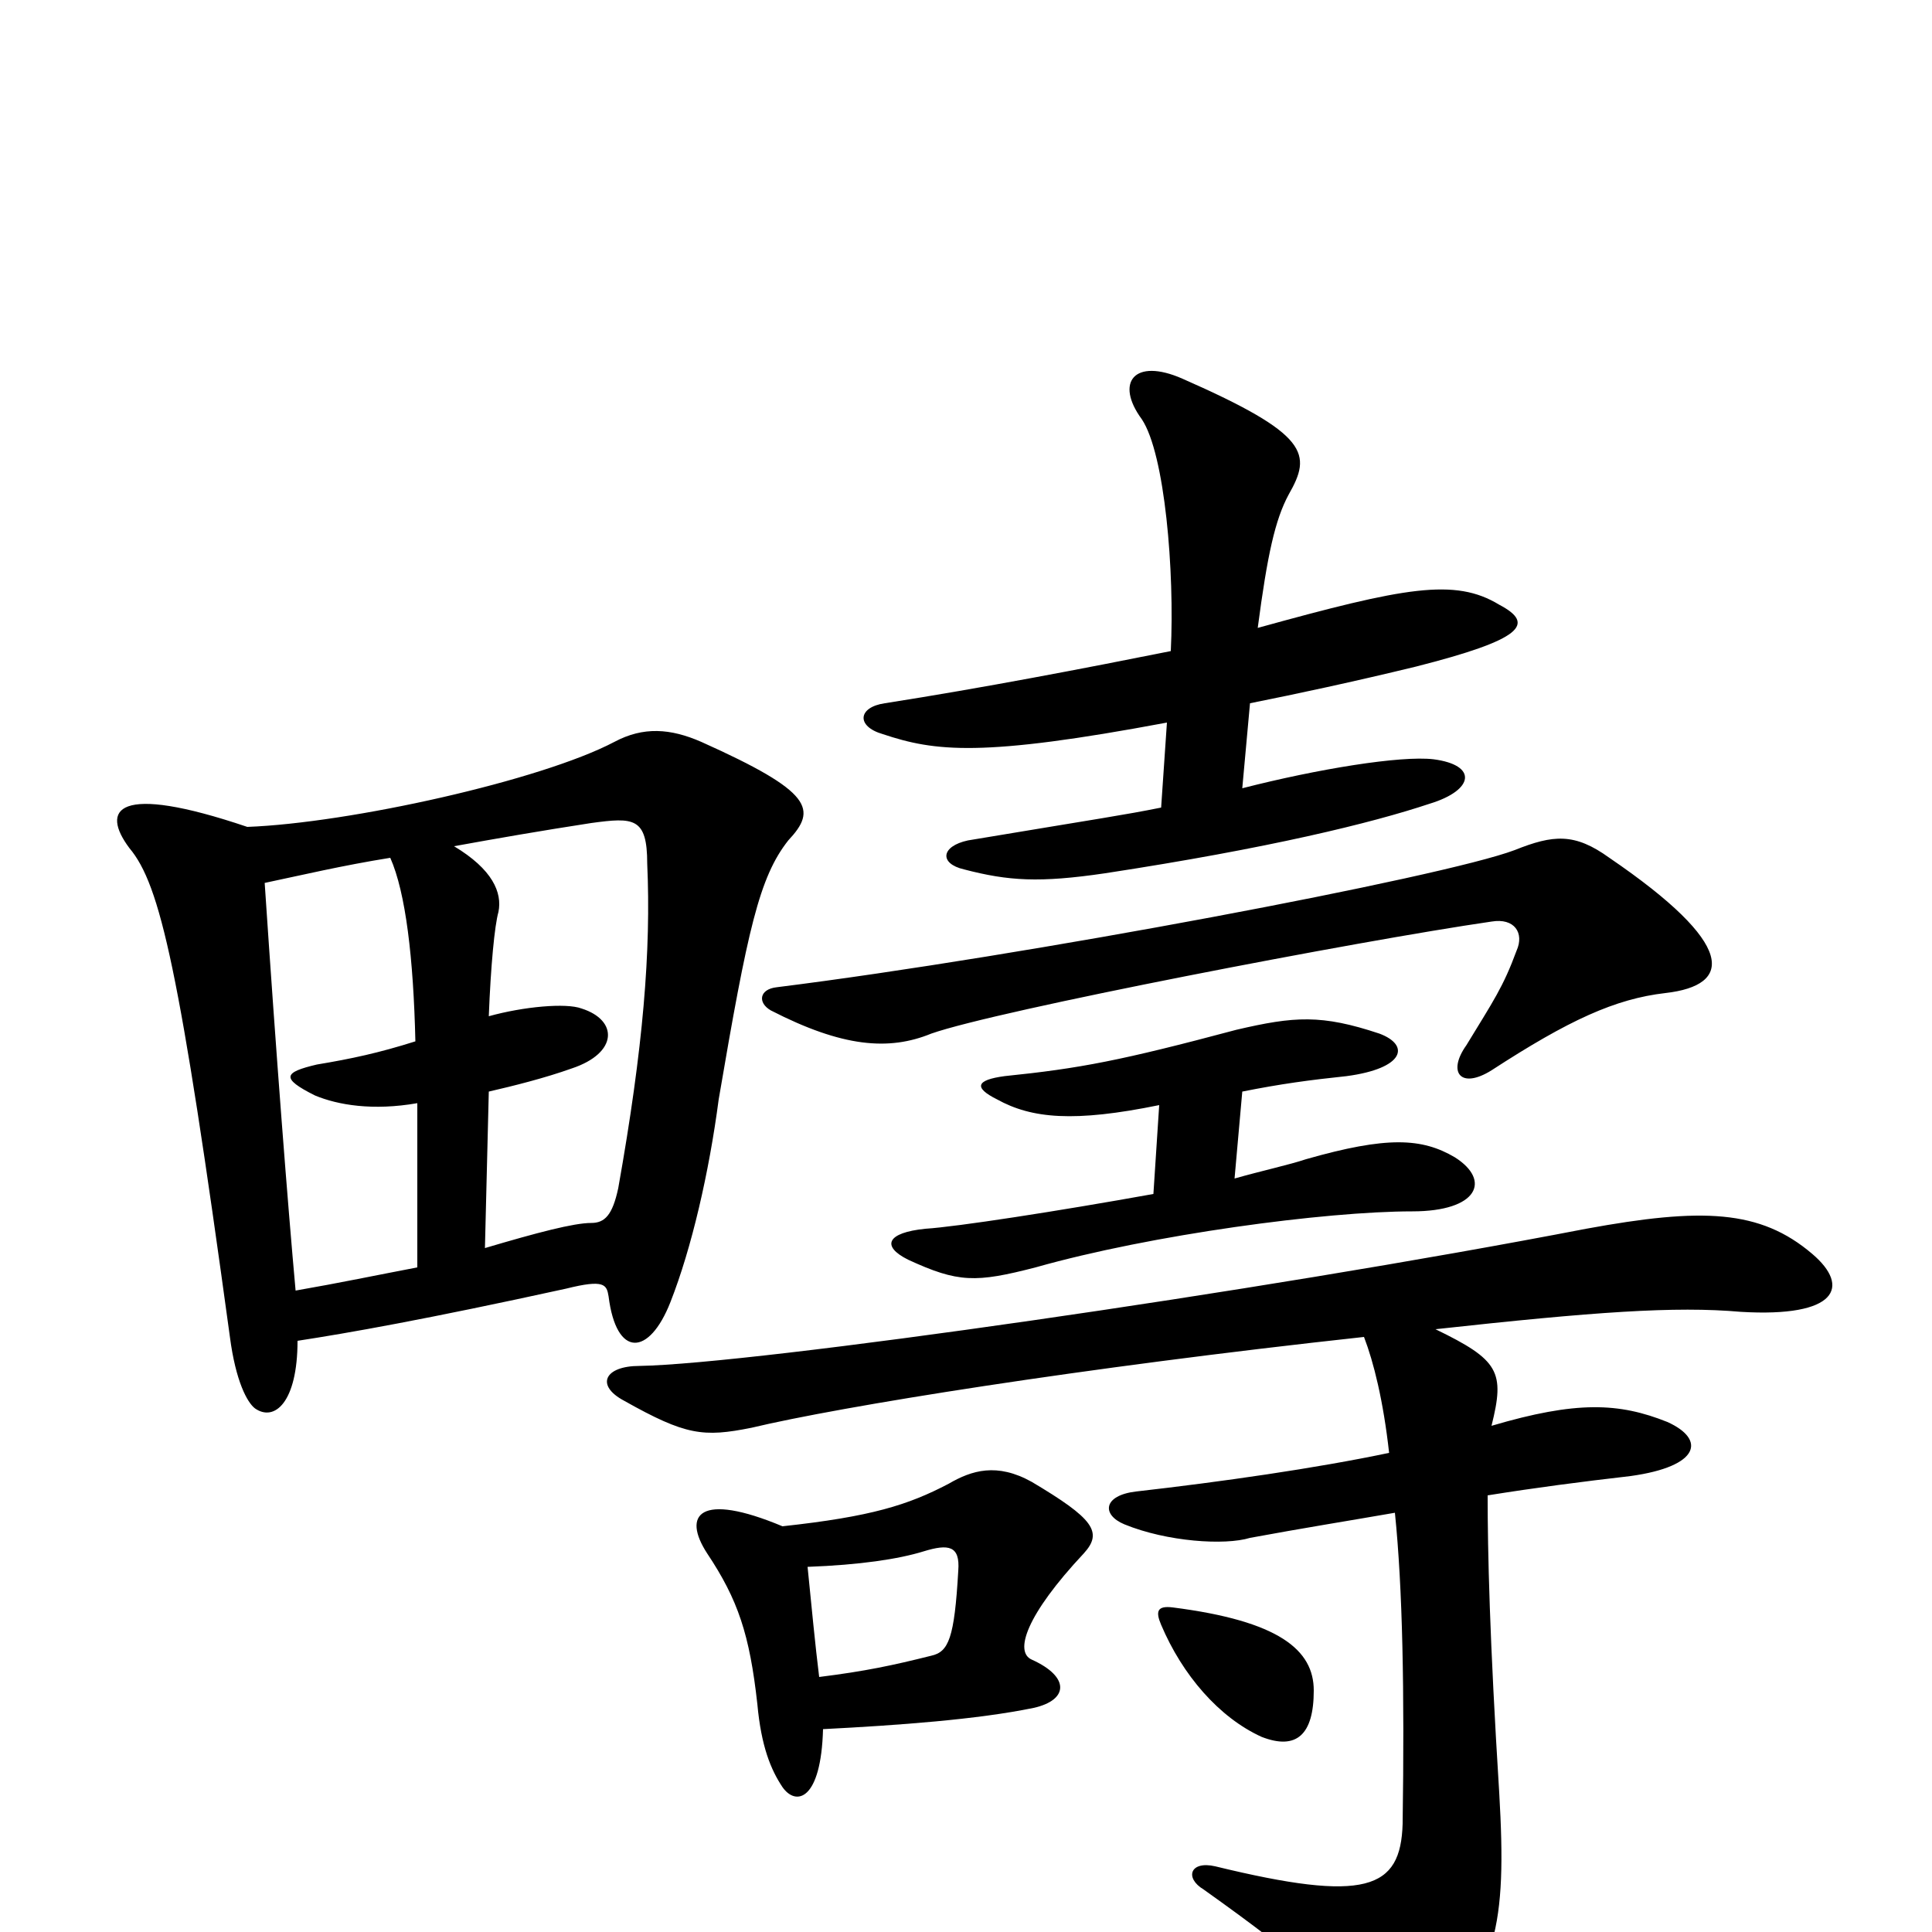 <svg xmlns="http://www.w3.org/2000/svg" viewBox="0 -1000 1000 1000">
	<path fill="#000000" d="M680 -125C680 -146 662 -161 607 -168C599 -169 598 -166 601 -159C612 -133 631 -111 653 -101C671 -94 680 -102 680 -125ZM402 -489C393 -488 392 -481 399 -477C436 -458 460 -456 482 -465C516 -477 703 -513 772 -523C784 -525 789 -517 785 -508C778 -489 773 -482 759 -459C749 -445 756 -436 772 -446C812 -472 836 -483 862 -486C897 -490 899 -511 833 -556C815 -569 804 -568 784 -560C747 -546 530 -505 402 -489ZM600 -428L597 -382C547 -373 495 -365 479 -364C459 -362 456 -355 470 -348C496 -336 505 -336 536 -344C596 -361 686 -373 731 -373C765 -373 772 -389 753 -401C736 -411 718 -412 676 -400C667 -397 653 -394 639 -390L643 -435C663 -439 678 -441 697 -443C727 -447 730 -459 714 -465C684 -475 670 -474 640 -467C580 -451 559 -447 520 -443C505 -441 504 -437 516 -431C534 -421 556 -419 600 -428ZM772 -262C779 -290 776 -296 743 -312C825 -321 867 -324 901 -321C951 -318 958 -334 938 -351C911 -374 881 -375 821 -364C650 -331 390 -294 331 -293C313 -293 308 -283 323 -275C355 -257 364 -256 389 -261C435 -272 559 -292 706 -308C711 -295 716 -275 719 -248C681 -240 632 -233 588 -228C571 -226 570 -216 582 -211C604 -202 634 -200 647 -204C674 -209 699 -213 722 -217C726 -178 727 -125 726 -56C725 -22 707 -15 629 -34C616 -37 613 -28 623 -22C675 15 695 33 706 54C713 69 726 70 736 60C775 22 780 -3 776 -72C771 -152 770 -197 770 -226C795 -230 818 -233 844 -236C880 -241 883 -255 863 -264C838 -274 816 -275 772 -262ZM426 -105C465 -107 506 -110 535 -116C553 -120 554 -132 534 -141C525 -145 531 -164 561 -196C571 -207 566 -214 534 -233C516 -243 503 -239 491 -232C470 -221 451 -215 405 -210C362 -228 353 -216 366 -196C382 -172 388 -154 392 -118C394 -96 399 -84 405 -75C412 -65 425 -68 426 -105ZM418 -189C445 -190 465 -193 478 -197C491 -201 497 -200 496 -187C494 -152 491 -145 482 -143C462 -138 448 -135 424 -132C422 -148 420 -169 418 -189ZM601 -582C581 -578 573 -577 501 -565C487 -562 486 -553 499 -550C522 -544 538 -543 572 -548C657 -561 710 -574 740 -584C763 -591 765 -604 742 -607C725 -609 682 -602 643 -592L647 -636C672 -641 700 -647 733 -655C788 -669 795 -677 776 -687C753 -701 727 -696 651 -675C656 -713 660 -731 667 -744C679 -765 678 -775 612 -804C587 -815 577 -802 591 -783C603 -765 608 -704 606 -663C561 -654 509 -644 458 -636C444 -634 443 -624 457 -620C484 -611 508 -608 604 -626ZM251 -354L253 -435C266 -438 282 -442 296 -447C320 -455 320 -472 301 -478C293 -481 271 -479 253 -474C254 -500 256 -521 258 -528C260 -538 255 -550 235 -562C257 -566 280 -570 306 -574C328 -577 335 -577 335 -553C337 -508 333 -458 320 -385C317 -371 313 -367 306 -367C297 -367 278 -362 251 -354ZM137 -543C156 -547 177 -552 202 -556C210 -538 214 -504 215 -461C196 -455 182 -452 164 -449C147 -445 145 -442 163 -433C175 -428 193 -425 216 -429V-344C195 -340 176 -336 153 -332C149 -376 143 -453 137 -543ZM154 -306C180 -310 220 -317 293 -333C313 -338 314 -335 315 -329C319 -297 336 -298 347 -326C358 -354 367 -393 372 -431C387 -519 393 -546 408 -565C423 -581 421 -590 363 -616C347 -623 333 -624 318 -616C280 -596 181 -574 128 -572C60 -595 52 -581 67 -561C83 -542 93 -498 119 -308C122 -285 128 -274 132 -271C142 -264 154 -274 154 -306Z"/>
</svg>